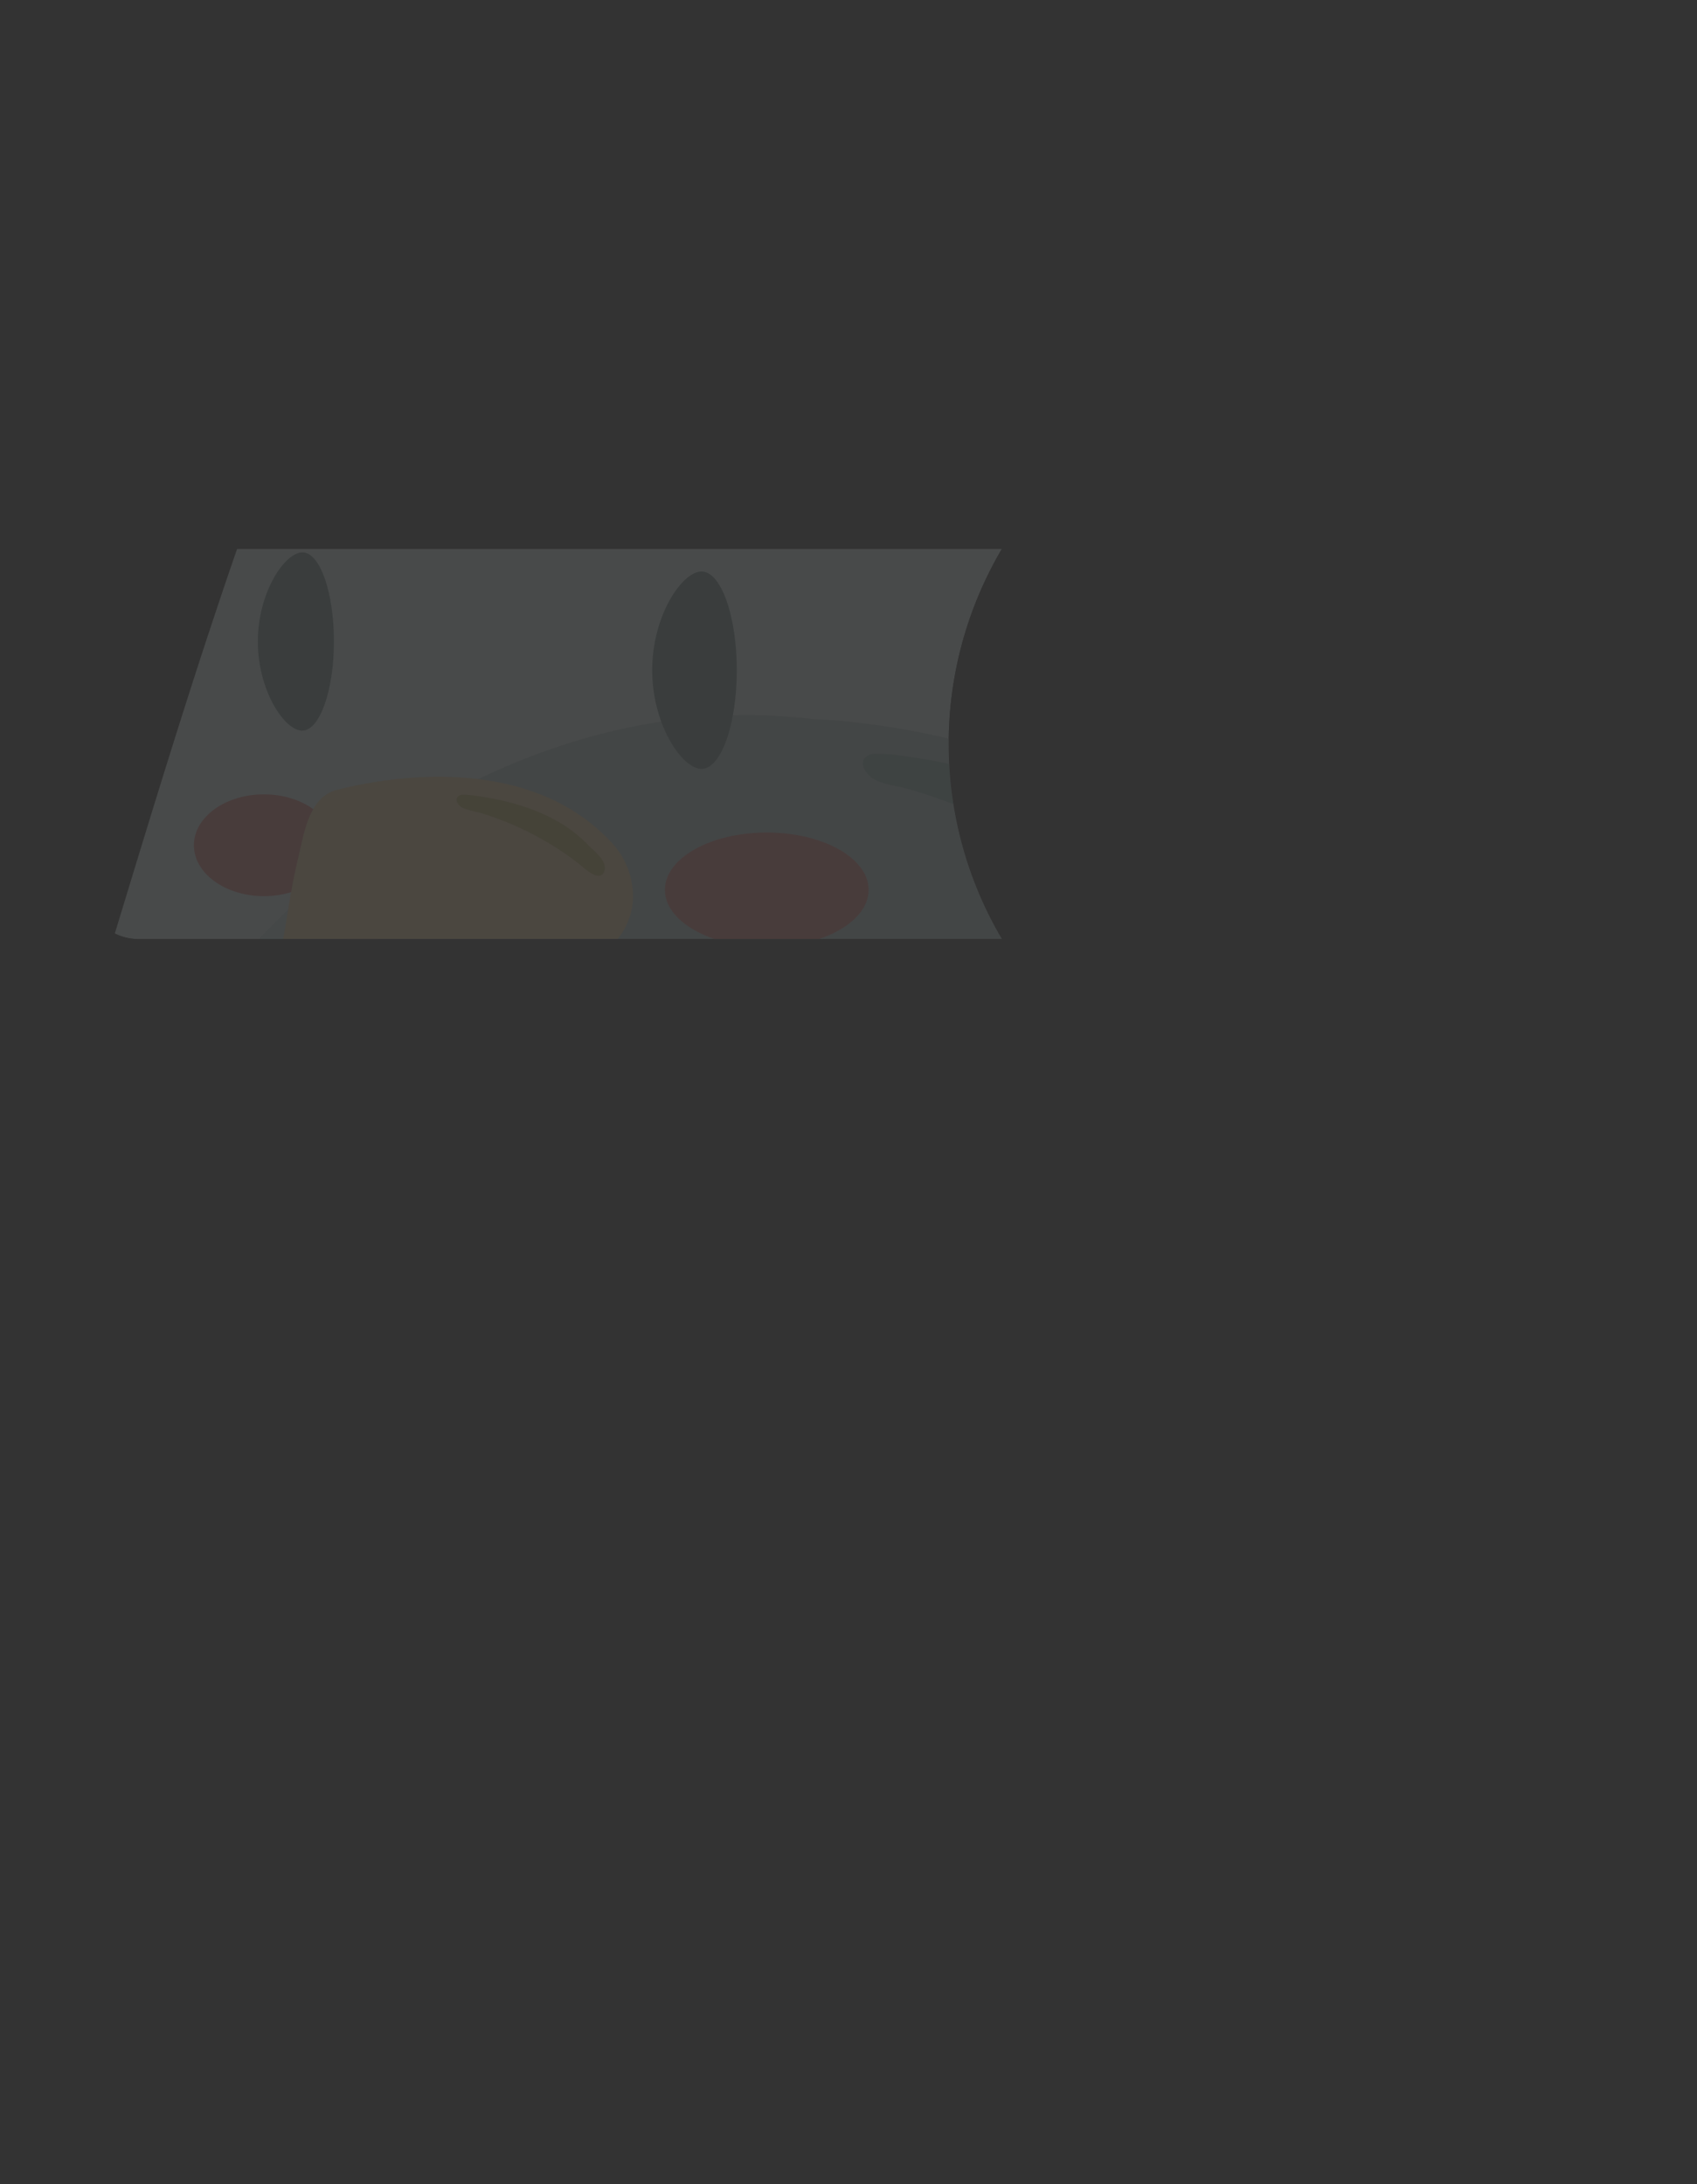 <svg xmlns="http://www.w3.org/2000/svg" xmlns:xlink="http://www.w3.org/1999/xlink" viewBox="0 0 302.74 389.57"><rect x="0" y="0" width="302.74" height="389.57" fill="#333333" stroke="none"/><defs><style>.cls-1{fill:none;}.cls-2{opacity:0.4;}.cls-3{clip-path:url(#clip-path);}.cls-4{opacity:0.3;}.cls-5{fill:#e4f4f4;}.cls-6{fill:#d9eded;}.cls-7{fill:#f5ffff;}.cls-8{fill:#6a8987;}.cls-9{fill:#cce2e2;}.cls-10{fill:#bdd1d0;}.cls-11{fill:#8fb5b3;}.cls-12{fill:#e57d7a;}.cls-13{fill:#f7d79f;}.cls-14{fill:#c9b55d;}</style><clipPath id="clip-path"><path class="cls-1" d="M178.74,97.89H24.64a9.27,9.27,0,0,0-9.27,9.27v51.07a9.27,9.27,0,0,0,9.27,9.27h154.1a68.51,68.51,0,0,1,0-69.61Z"/></clipPath></defs><title>member_bg</title><g id="圖層_2" data-name="圖層 2"><g id="圖層_1-2" data-name="圖層 1"><g class="cls-2"><g class="cls-3"><g class="cls-4"><path class="cls-5" d="M114.9,7.81A151.66,151.66,0,0,1,152.35.52c32.87-2.58,65.14,4.3,91.19,25.34,0,0,13.63,9.08,36.34,6.81,0,0,25-4.54,22.71,18.17,0,0,0,11.35-18.17,11.36-5.5,0-10.94-3.75-14.34-7.76-3.72-4.37-6.29-8.57-10.8-12.42a124.24,124.24,0,0,0-14.67-10.6C237,26.67,229,22.51,220.34,20.15a53.1,53.1,0,0,0-16.4-2c-4.44.2-11.11.59-14.91,3.12,0,0,40.88,13.63,52.24,102.21.37,19.82,4.23,41,12.52,59a65.47,65.47,0,0,0,12.89,19,201.21,201.21,0,0,0,15.46,13.26c1.35,1.1,13.49,9.93,8,11.38a61.48,61.48,0,0,1-21.48,1.8c.86,2.57.92,5.12,1.34,7.78a167,167,0,0,1,1.92,20.69c.68,21.16-2.42,42.66-10.63,62.26-11,26.25-31.15,47-56.21,60.26-16.25,8.59-36.79,10.58-54.94,10.59a168.56,168.56,0,0,1-57-9.91C71.85,372,50,359.5,34.5,342.75c-28-30.32-40-76.37-32.12-116.6C4,217.75,7.2,209.4,9.91,201.28s4.9-16.16,7.36-24.22c8.18-26.78,16.17-53.68,25.37-80.13.34-1,.75-2,1-2.94,9.4-32.89,25.86-64.2,57.45-80.35A106,106,0,0,1,114.9,7.81Z"/><path class="cls-6" d="M150.58,23.89c2.91-1.53,6.86-.65,10-.67a55.68,55.68,0,0,1,11.15,1A58.13,58.13,0,0,1,191.6,32c12.48,7.88,21,20.57,24.69,34.76,1.84,7.05,1,16.23-6.07,20.09-3.9,2.14-8.56,2.44-13,2-14.63-1.38-25.14-10-34.48-20.63-5.69-6.47-11.29-13.26-14.36-21.31-2.17-5.7-3-12.07-1.31-17.93a8.73,8.73,0,0,1,2.39-4.31A5.94,5.94,0,0,1,150.58,23.89Z"/><path class="cls-7" d="M205.15,65.82c-.52.52-8.07,2.51-16.86-6.29-5.77-5.76-9.84-11-6.29-14.59s13.37.52,19.13,6.29S208.7,62.27,205.15,65.82Z"/><path class="cls-6" d="M274.12,58.24s-5.59-5.13,1.22-5.13c0,0,13.21.35,19-.88A3.94,3.94,0,0,0,295,52c1.58-.64,9.32-3.52,6.36,3,0,0-3.78,7-15.72,7.18a4,4,0,0,1-.69,0C283.37,61.88,277,60.75,274.12,58.24Z"/><path class="cls-8" d="M59.57,114.43c0,8.78-2.54,15.9-5.67,15.9S46,123.21,46,114.43s4.81-15.9,7.95-15.9S59.57,105.65,59.57,114.43Z"/><path class="cls-9" d="M254.92,200.24c8.05,7,10.85,8.71,12.57,10,6.71,5.22,5.34,4.11,11.26,7.49,15.89,9.09-9.09,6.82-16.8,6.1-1,7.39,1.15,16.41,1.31,24a247.12,247.12,0,0,1-2.63,43.57c-2.37,15-6.47,30.41-14.82,43.32,0,0-43.15,65.87-143.08,40.88-12.45-3.11-25-10.6-35.71-17.34-22.62-14.25-42.57-34-52.6-59.19-10.52-26.39-7.76-56.54,2-82.82C23.93,196,35.54,177.37,51,162.65a117.05,117.05,0,0,1,23.77-17.6c27.08-15.13,56.52-20,87-14.72,0,0,52.24,9.09,79.49,52.24"/><path class="cls-10" d="M27.7,322.74s-11.28-22.07,9.16-31.15c0,0,97.66-56.78,188.51-9.09,0,0,33.6,14.71,28.16,36.88,0,0-29.86,65.28-111.91,61.9C141.62,381.28,68.51,378.87,27.7,322.74Z"/><path class="cls-10" d="M53.17,170.2a8.19,8.19,0,0,1,1.34-10.84c12-10.6,46.32-36.37,90.52-31.1,0,0,40.64.87,67.3,24.18,0,0,28.94,21-23.3,46,0,0-72.68,20.44-111.29-6.82C77.74,191.65,61,181.21,53.17,170.2Z"/><path class="cls-11" d="M24.6,313.45S64.12,352.91,107.27,362c0,0,54.51,15.9,95.39-9.08,0,0,45.28-25.75,51-42.4,0,0-6.95,41.82-63.06,63.69,0,0-52.66,18.21-91.86-1.54C98.77,372.66,37.32,351.21,24.6,313.45Z"/><path class="cls-6" d="M243.54,221.18c0,5-1.79,6.81-6.81,6.81s-9.09-1.79-9.09-6.81a9.09,9.09,0,0,1,9.09-9.09C241.75,212.09,243.54,216.16,243.54,221.18Z"/><path class="cls-6" d="M252.63,254.11c0,5.65-3.56,10.22-7.95,10.22S239,259.76,239,254.11s1.29-10.22,5.68-10.22S252.63,248.47,252.63,254.11Z"/><path class="cls-11" d="M156.36,139.21a4.44,4.44,0,0,1-2.15-2,2,2,0,0,1-.09-1.84,2.46,2.46,0,0,1,2.14-.91,24.89,24.89,0,0,1,4,.26c15.3,2,31.07,6.81,42,18.27,2,2.14,6.8,5.66,5.56,9.15-1.61,4.57-7.56-1.36-9.26-2.68-2.55-2-5.2-3.86-7.92-5.61a110.5,110.5,0,0,0-18.38-9.55q-4.9-2-10-3.5C160.44,140.25,158.12,140.07,156.36,139.21Z"/><path class="cls-6" d="M134.52,359.72s-9.08,0-4.54-4.54c0,0,56.78-6.81,52.24-2.27C182.22,352.91,168.59,359.72,134.52,359.72Z"/><ellipse class="cls-12" cx="136.79" cy="158.72" rx="18.17" ry="10.22"/><ellipse class="cls-12" cx="47.08" cy="150.77" rx="12.49" ry="9.08"/><path class="cls-8" d="M131.44,119.54c0,9.72-2.81,17.61-6.29,17.61s-8.8-7.89-8.8-17.61,5.33-17.6,8.8-17.6S131.44,109.82,131.44,119.54Z"/><path class="cls-7" d="M62.56,165.7c-3.44,6.44,4.11,17.2,8,20.86,2.11,2,17.71,11.41,18.6,4.29a3.55,3.55,0,0,0-.92-2.73c-2.71-3.07-8.45-2.16-11.93-4.28a16.85,16.85,0,0,1-8.13-11.29c-.22-1.34-.25-2.72-.49-4.06A5.7,5.7,0,0,0,66,165.06C64.38,163.81,63.23,164.43,62.56,165.7Z"/><path class="cls-13" d="M60.09,140.9c8.49-2.18,34.41-7,49.45,9.87a14,14,0,0,1,3.29,10.68c-1.44,10-14.14,13.9-22.47,15.29-10.76,1.79-21.82,3.3-32.51,1.15-2.47-.49-5.09-1.32-6.54-3.38-2-2.81-.88-6.32-.37-9.39.66-4,1.26-8,2.21-11.89C54.2,148.91,55,142.2,60.09,140.9Z"/><path class="cls-14" d="M82.57,144.12a2.19,2.19,0,0,1-1-1,1,1,0,0,1,0-.9,1.22,1.22,0,0,1,1-.45,12.56,12.56,0,0,1,1.94.13c7.5,1,15.22,3.34,20.58,9,1,1,3.33,2.78,2.72,4.49-.79,2.24-3.7-.67-4.54-1.32q-1.87-1.46-3.88-2.75a54.46,54.46,0,0,0-9-4.67c-1.61-.65-3.24-1.23-4.9-1.72A19.07,19.07,0,0,1,82.57,144.12Z"/></g></g></g></g></g></svg>